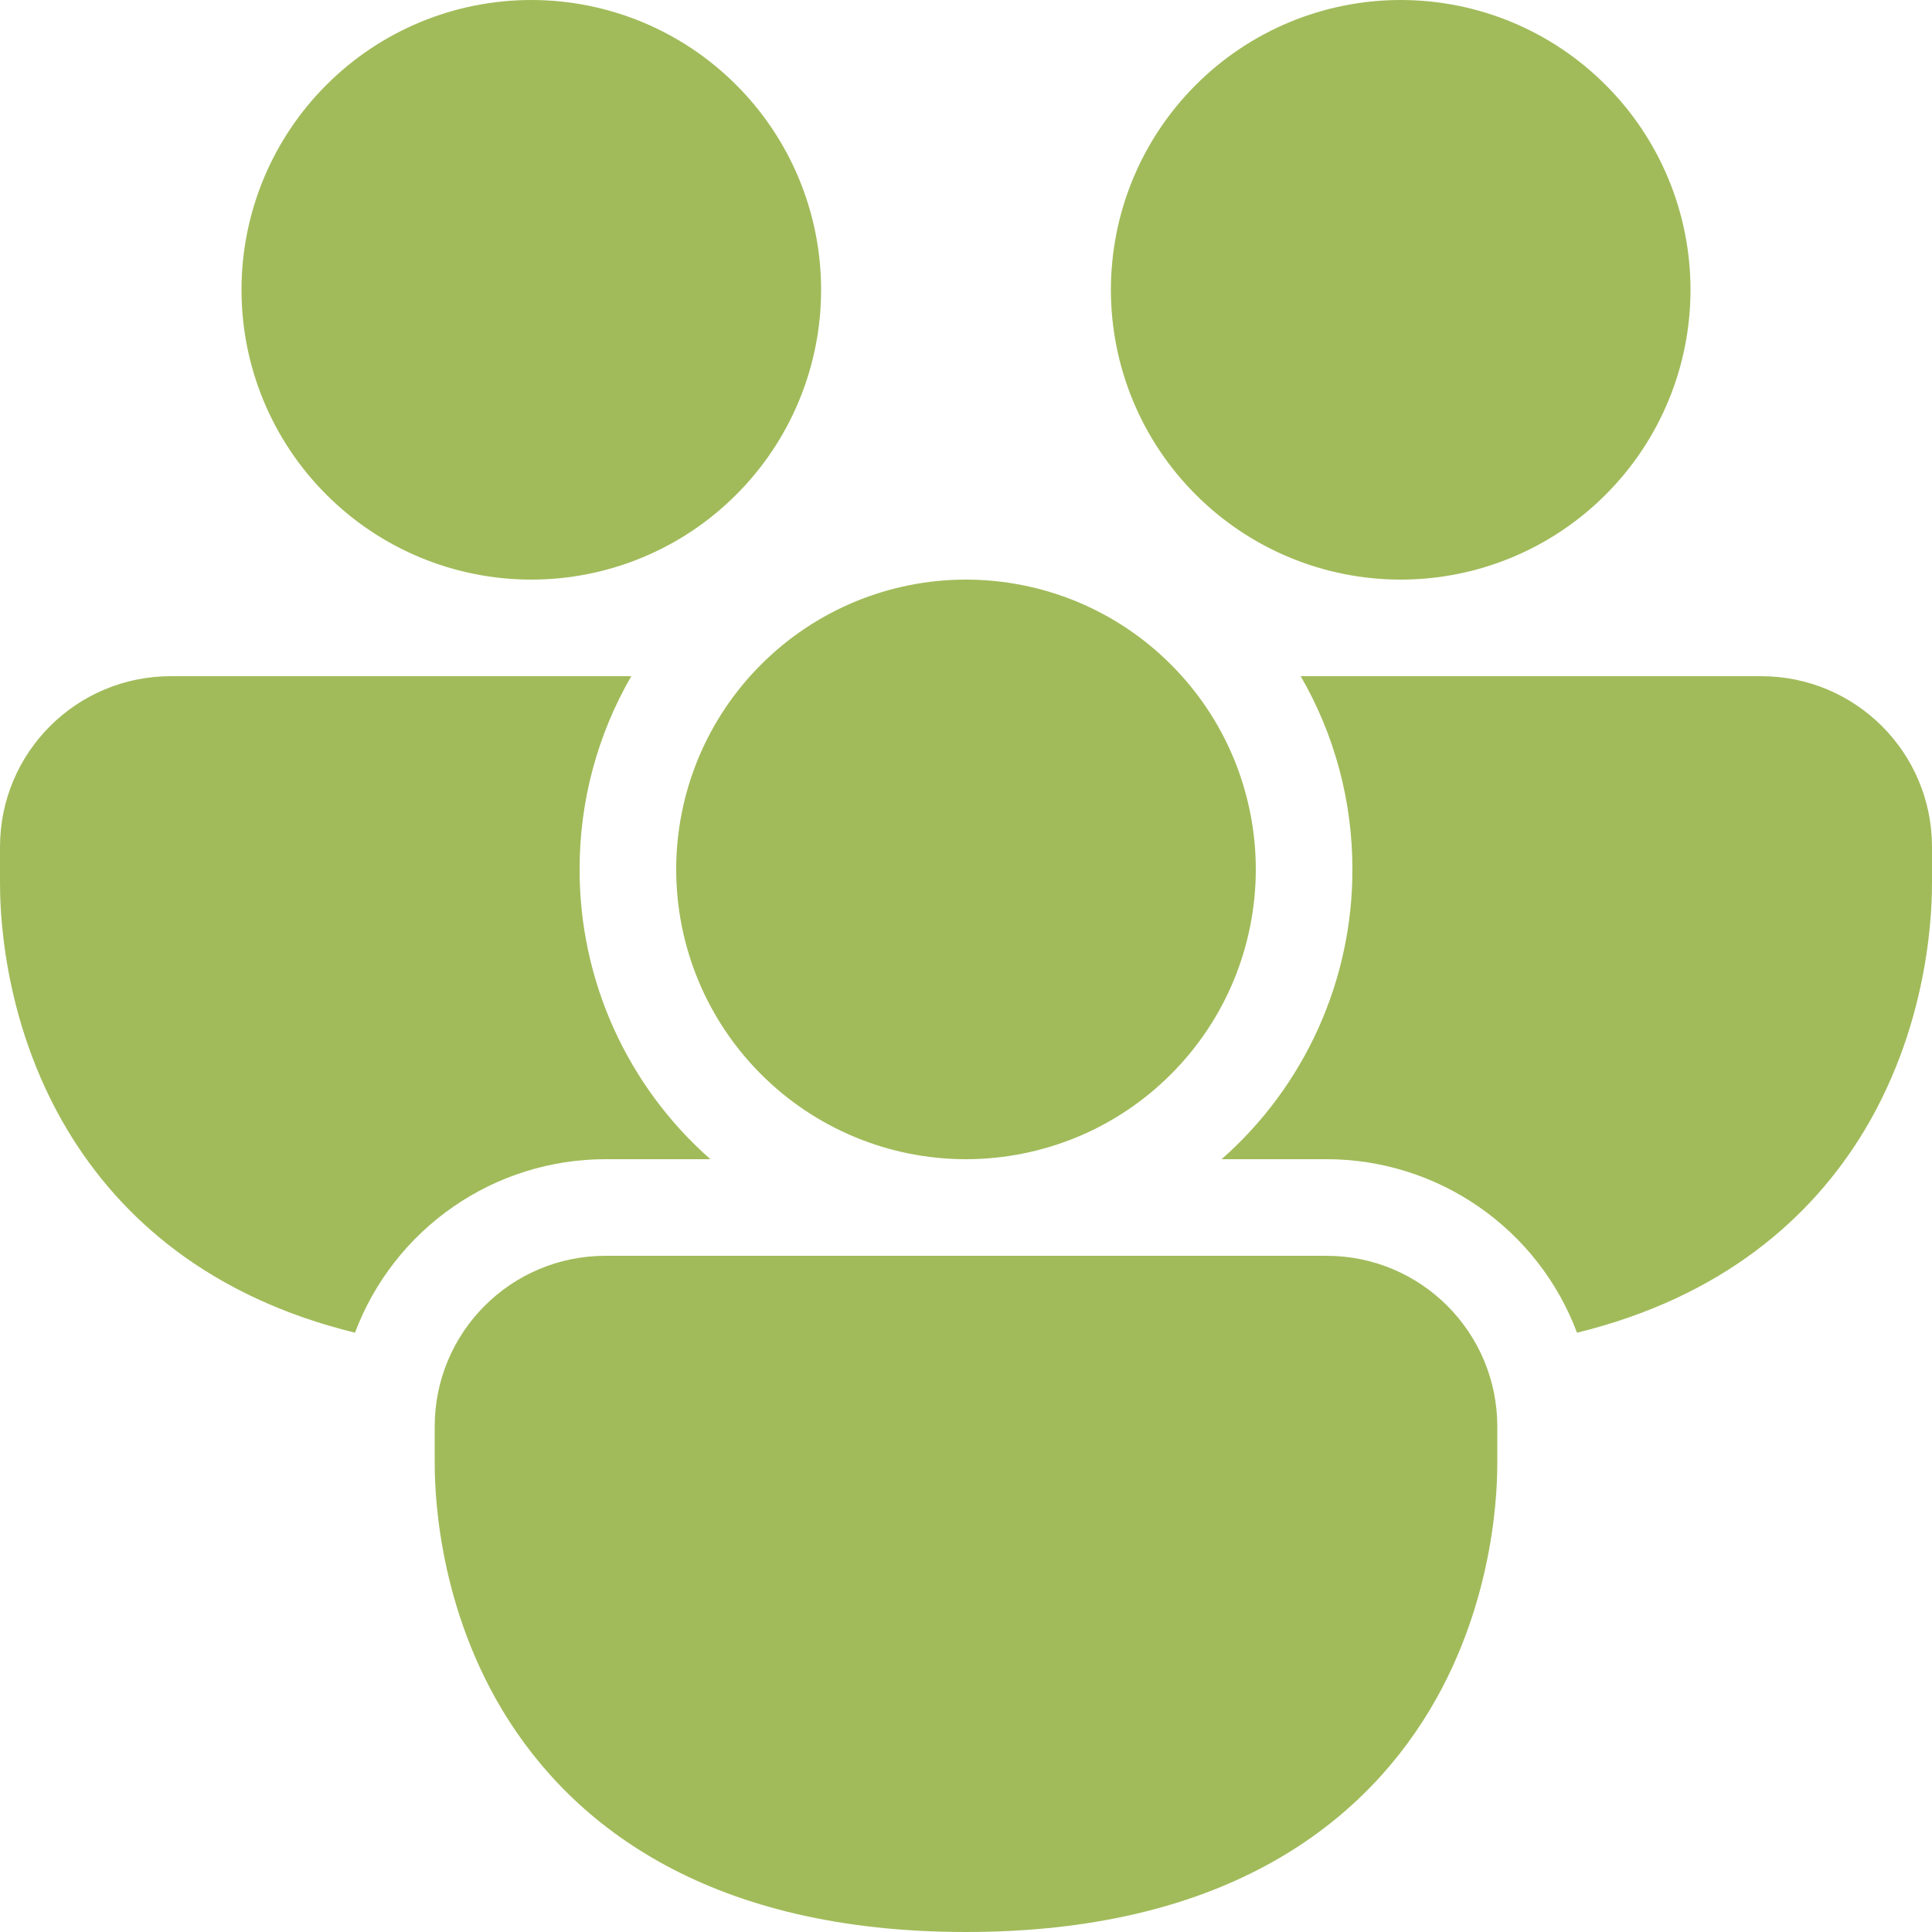 <svg width="20" height="20" viewBox="0 0 20 20" fill="none" xmlns="http://www.w3.org/2000/svg">
<path d="M5.5 6C6.296 6 7.059 5.684 7.621 5.121C8.184 4.559 8.5 3.796 8.5 3C8.5 2.204 8.184 1.441 7.621 0.879C7.059 0.316 6.296 0 5.5 0C4.704 0 3.941 0.316 3.379 0.879C2.816 1.441 2.5 2.204 2.5 3C2.5 3.796 2.816 4.559 3.379 5.121C3.941 5.684 4.704 6 5.5 6ZM0 8.768C0 7.79 0.791 7 1.768 7H6.535C6.183 7.608 5.999 8.298 6 9C5.999 9.568 6.12 10.129 6.353 10.646C6.587 11.164 6.928 11.625 7.354 12H6.268C5.704 12 5.154 12.172 4.691 12.493C4.228 12.814 3.873 13.268 3.675 13.796C2.177 13.43 1.248 12.613 0.701 11.703C0 10.536 0 9.336 0 9.127V8.768ZM14 9C14.001 8.298 13.817 7.608 13.465 7H18.232C19.21 7 20 7.791 20 8.768V9.128C20 9.335 20 10.536 19.3 11.703C18.752 12.613 17.823 13.43 16.325 13.796C16.127 13.268 15.773 12.814 15.309 12.493C14.846 12.172 14.296 12 13.732 12H12.646C13.072 11.625 13.413 11.164 13.647 10.646C13.88 10.129 14.001 9.568 14 9ZM17.5 3C17.5 3.796 17.184 4.559 16.621 5.121C16.059 5.684 15.296 6 14.5 6C13.704 6 12.941 5.684 12.379 5.121C11.816 4.559 11.5 3.796 11.5 3C11.5 2.204 11.816 1.441 12.379 0.879C12.941 0.316 13.704 0 14.5 0C15.296 0 16.059 0.316 16.621 0.879C17.184 1.441 17.5 2.204 17.5 3ZM4.5 14.768C4.5 13.79 5.291 13 6.268 13H13.732C14.709 13 15.5 13.791 15.5 14.768V15.128C15.5 15.335 15.5 16.536 14.8 17.703C14.057 18.937 12.613 20 10 20C7.387 20 5.942 18.937 5.2 17.703C4.5 16.536 4.5 15.336 4.5 15.127V14.768ZM10 12C10.394 12 10.784 11.922 11.148 11.772C11.512 11.621 11.843 11.4 12.121 11.121C12.4 10.843 12.621 10.512 12.772 10.148C12.922 9.784 13 9.394 13 9C13 8.606 12.922 8.216 12.772 7.852C12.621 7.488 12.4 7.157 12.121 6.879C11.843 6.6 11.512 6.379 11.148 6.228C10.784 6.078 10.394 6 10 6C9.204 6 8.441 6.316 7.879 6.879C7.316 7.441 7 8.204 7 9C7 9.796 7.316 10.559 7.879 11.121C8.441 11.684 9.204 12 10 12Z" fill="#A1BB5A"/>
</svg>
